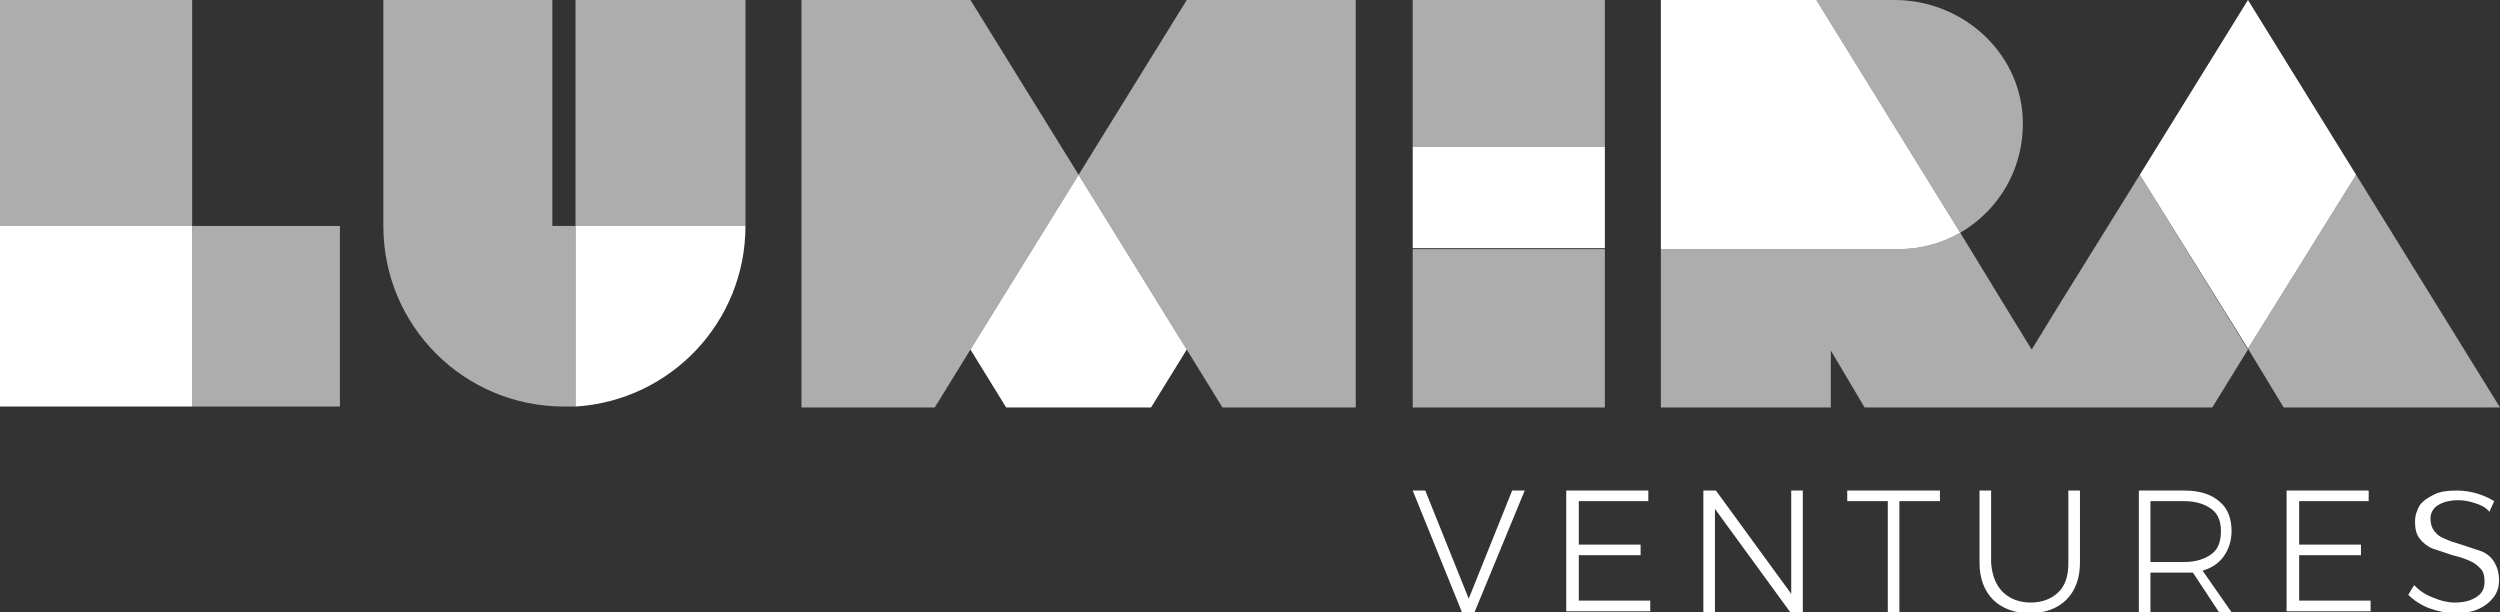 <?xml version="1.0" encoding="utf-8"?>
<!-- Generator: Adobe Illustrator 19.2.1, SVG Export Plug-In . SVG Version: 6.00 Build 0)  -->
<svg version="1.1" xmlns="http://www.w3.org/2000/svg" xmlns:xlink="http://www.w3.org/1999/xlink" x="0px" y="0px" width="258.9px"
	 height="63.4px" viewBox="0 0 258.9 63.4" style="enable-background:new 0 0 258.9 63.4;" xml:space="preserve">
<rect x="0" y="0" width="258.9" height="63.4" fill="#333333" stroke="none"/>
<style type="text/css">
	.st0{display:none;}
	.st1{display:inline;fill:#072B49;stroke:#000000;stroke-miterlimit:10;}
	.st2{fill:#FFFFFF;}
	.st3{opacity:0.6;}
</style>
<g id="Layer_2" class="st0">
	<rect x="1171.7" y="-171.6" class="st1" width="521.8" height="340.6"/>
</g>
<g id="Layer_1">
	<g>
		<rect x="146.3" y="15.2" class="st2" width="19.9" height="10.5"/>
		<rect y="23.4" class="st2" width="19.9" height="18.7"/>
		<polygon class="st2" points="111.7,18.1 100.5,36.2 104.2,42.2 104.2,42.2 119.2,42.2 119.2,42.2 122.9,36.2 		"/>
		<polygon class="st2" points="244,18.1 232.8,0 221.6,18.1 232.8,36.1 		"/>
		<path class="st2" d="M188.1,0h-5.3H172v25.8h24.6c2.3,0,4.5-0.6,6.4-1.7L188.1,0z"/>
		<path class="st2" d="M59.6,42.1c9.8-0.6,17.6-8.7,17.6-18.7H59.6V42.1z"/>
	</g>
	<g class="st3">
		<g>
			<g>
				<rect x="146.3" y="25.8" class="st2" width="19.9" height="16.4"/>
			</g>
			<g>
				<rect x="146.3" y="0" class="st2" width="19.9" height="15.2"/>
			</g>
			<g>
				<rect x="0" y="0" class="st2" width="19.9" height="23.4"/>
			</g>
			<g>
				<rect x="19.9" y="23.4" class="st2" width="15.3" height="18.7"/>
			</g>
			<g>
				<polygon class="st2" points="100.5,36.2 111.7,18.1 100.5,0 100.5,0 100.5,0 83,0 83,42.2 96.8,42.2 100.5,36.2 				"/>
			</g>
			<g>
				<polygon class="st2" points="122.9,0 122.9,0 122.9,0 111.7,18.1 122.9,36.2 122.9,36.2 126.6,42.2 140.4,42.2 140.4,0 				"/>
			</g>
			<g>
				<path class="st2" d="M209.4,11.3C208.6,4.8,202.8,0,196.2,0l-8.1,0L203,24.1C207.3,21.6,210,16.8,209.4,11.3z"/>
			</g>
			<g>
				<path class="st2" d="M229.1,42.2l3.7-6l-11.2-18.1l-8.5,13.7l-2.7,4.4l-2.7-4.4l-4.7-7.7c-1.9,1.1-4.1,1.7-6.4,1.7H172v16.4
					l17.6,0v-5.9l3.5,5.9L229.1,42.2z"/>
			</g>
			<g>
				<path class="st2" d="M57.2,23.4V0H39.7v23.4c0,10.4,8.4,18.7,18.7,18.7c0.4,0,0.8,0,1.2,0V23.4H57.2z"/>
			</g>
			<g>
				<rect x="59.6" y="0" class="st2" width="17.6" height="23.4"/>
			</g>
			<g>
				<polygon class="st2" points="232.8,36.1 236.5,42.2 258.9,42.2 244,18.1 				"/>
			</g>
		</g>
	</g>
	<g>
		<path class="st2" d="M146.3,50.8h1.3l4.5,11.2l4.5-11.2h1.3l-5.2,12.6h-1.3L146.3,50.8z"/>
		<path class="st2" d="M162.3,50.8h8.4v1.1h-7.2v4.5h6.4v1.1h-6.4v4.7h7.4v1.1h-8.7V50.8z"/>
		<path class="st2" d="M185.5,50.8h1.2v12.6h-1.3l-7.8-10.7v10.7h-1.2V50.8h1.3l7.8,10.7V50.8z"/>
		<path class="st2" d="M191.3,50.8h9.6v1.1h-4.2v11.5h-1.2V51.9h-4.2V50.8z"/>
		<path class="st2" d="M207.4,61.3c0.7,0.7,1.7,1.1,2.9,1.1c1.2,0,2.2-0.4,2.9-1.1c0.7-0.7,1-1.7,1-3v-7.5h1.2v7.5
			c0,1.6-0.5,2.9-1.4,3.8c-0.9,0.9-2.2,1.4-3.8,1.4c-1.6,0-2.9-0.5-3.8-1.4c-0.9-0.9-1.4-2.2-1.4-3.8v-7.5h1.2v7.5
			C206.3,59.6,206.7,60.6,207.4,61.3z"/>
		<path class="st2" d="M229.8,63.4l-2.7-4.1c-0.4,0-0.7,0-0.9,0h-3.5v4.1h-1.2V50.8h4.7c1.6,0,2.8,0.4,3.6,1.1
			c0.9,0.7,1.3,1.8,1.3,3.1c0,1-0.3,1.9-0.8,2.6c-0.5,0.7-1.2,1.2-2.2,1.5l3,4.3H229.8z M226.2,58.2c1.2,0,2.1-0.3,2.8-0.8
			s1-1.3,1-2.4c0-1-0.3-1.8-1-2.3s-1.6-0.8-2.8-0.8h-3.5v6.3H226.2z"/>
		<path class="st2" d="M236.9,50.8h8.4v1.1h-7.2v4.5h6.4v1.1h-6.4v4.7h7.4v1.1h-8.7V50.8z"/>
		<path class="st2" d="M256.3,52.1c-0.6-0.2-1.2-0.3-1.7-0.3c-0.9,0-1.6,0.2-2.1,0.5c-0.5,0.3-0.8,0.8-0.8,1.4
			c0,0.5,0.1,0.9,0.4,1.3s0.6,0.6,1.1,0.8c0.4,0.2,1,0.4,1.7,0.6c0.9,0.3,1.5,0.5,2.1,0.7c0.5,0.2,1,0.6,1.3,1.1s0.5,1.1,0.5,1.9
			c0,0.7-0.2,1.3-0.6,1.8c-0.4,0.5-0.9,0.9-1.6,1.2c-0.7,0.3-1.5,0.4-2.4,0.4c-0.9,0-1.7-0.2-2.6-0.5c-0.8-0.3-1.6-0.8-2.2-1.4
			l0.6-1c0.6,0.6,1.2,1,2,1.3c0.7,0.3,1.5,0.5,2.2,0.5c1,0,1.7-0.2,2.3-0.6s0.8-0.9,0.8-1.6c0-0.5-0.1-1-0.4-1.3s-0.6-0.6-1.1-0.8
			c-0.4-0.2-1-0.4-1.8-0.6c-0.9-0.3-1.5-0.5-2.1-0.7c-0.5-0.2-1-0.6-1.3-1c-0.4-0.5-0.5-1.1-0.5-1.8c0-0.6,0.2-1.2,0.5-1.7
			c0.4-0.5,0.9-0.8,1.5-1.1c0.6-0.3,1.4-0.4,2.3-0.4c0.7,0,1.4,0.1,2.1,0.3c0.7,0.2,1.3,0.5,1.8,0.8l-0.5,1.1
			C257.4,52.5,256.9,52.3,256.3,52.1z"/>
	</g>
</g>
</svg>
